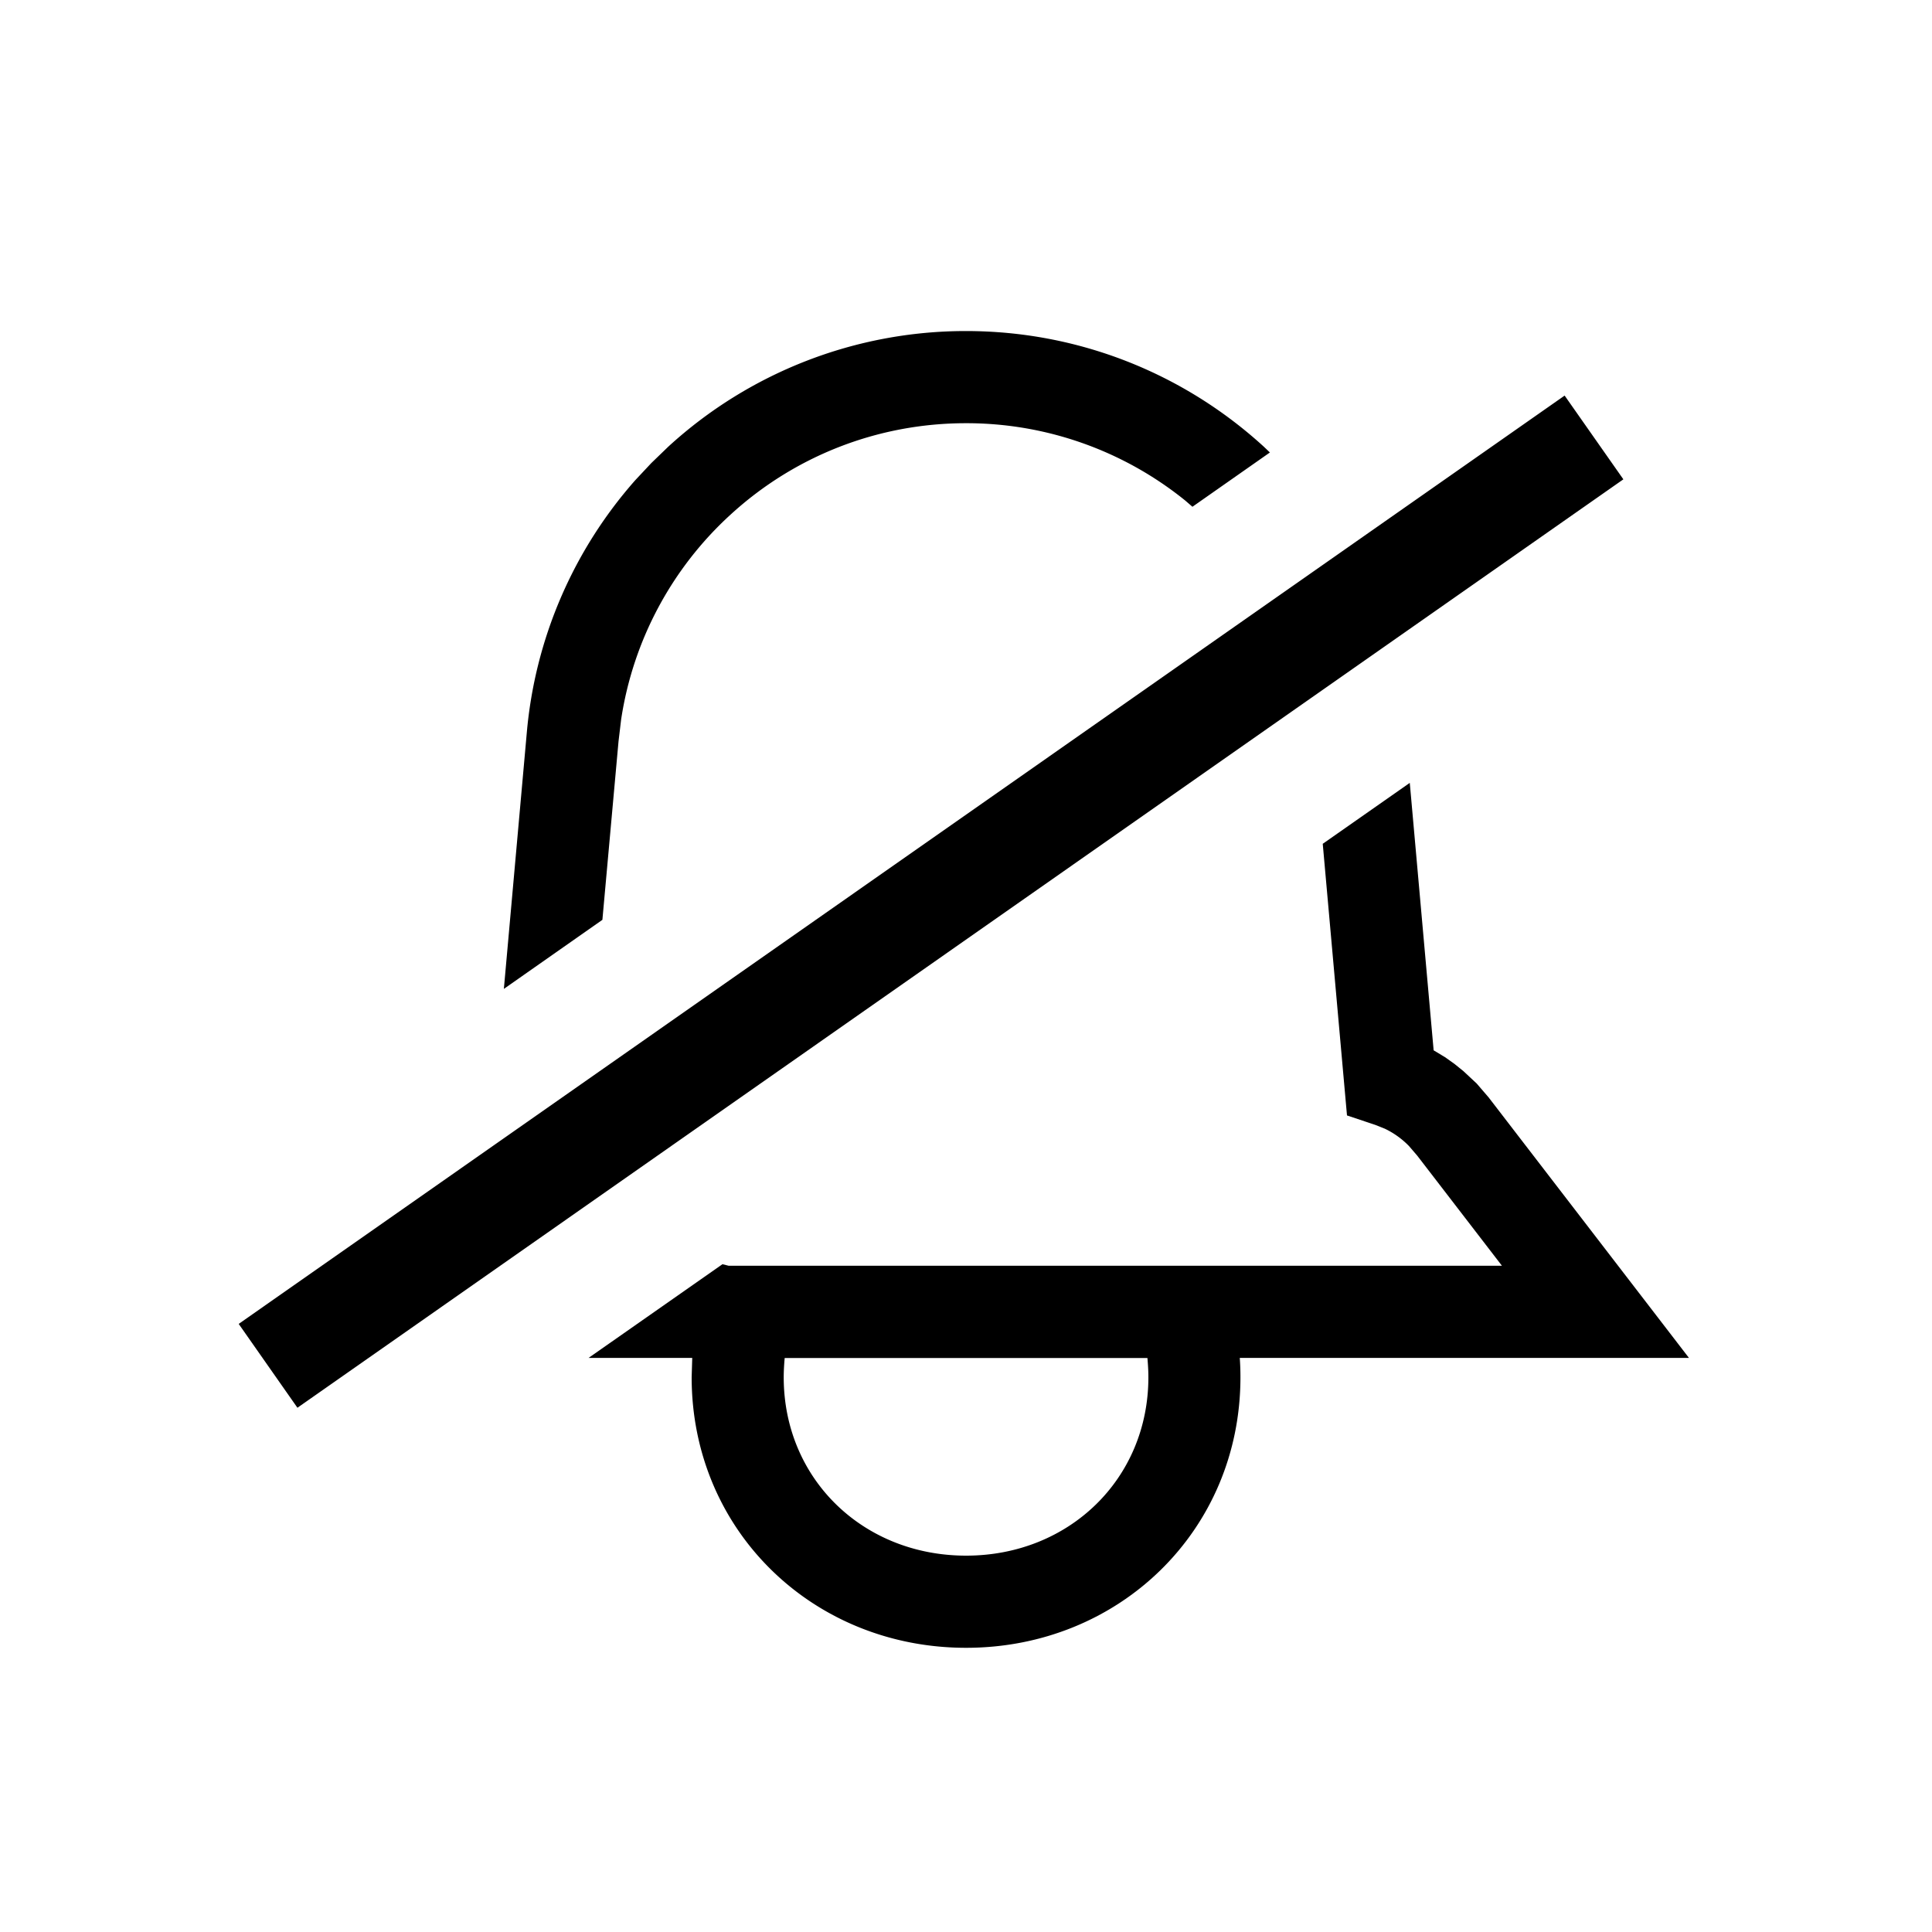 <svg xmlns="http://www.w3.org/2000/svg" width="20" height="20"><g fill="#000" fill-rule="nonzero"><path d="m14.594 8.105.247 2.768.118.071.097.069.094.076.137.128.123.143 2.074 2.697h-4.65c.005.068.007.135.007.2 0 1.587-1.256 2.801-2.84 2.801-1.586 0-2.841-1.214-2.841-2.801l.006-.2H6.093l1.386-.97.064.016h8.005l-.877-1.14-.086-.1a.873.873 0 0 0-.25-.179l-.095-.038-.296-.099-.251-2.812.9-.63Zm-2.716 5.953H8.123c-.006.068-.01.135-.01.199 0 1.053.822 1.847 1.888 1.847 1.065 0 1.887-.794 1.887-1.847 0-.064-.004-.131-.01-.2ZM10.001 3.427c1.154 0 2.245.432 3.082 1.197l.063.06-.802.562-.074-.064A3.602 3.602 0 0 0 10 4.381c-.913 0-1.776.34-2.438.947a3.598 3.598 0 0 0-1.132 2.12l-.027.226-.167 1.848-1.02.715.237-2.648a4.547 4.547 0 0 1 1.125-2.62l.165-.176.175-.169A4.558 4.558 0 0 1 10 3.427ZM2.471 13.705l13.726-9.61.608.867-13.726 9.611z"/></g></svg>